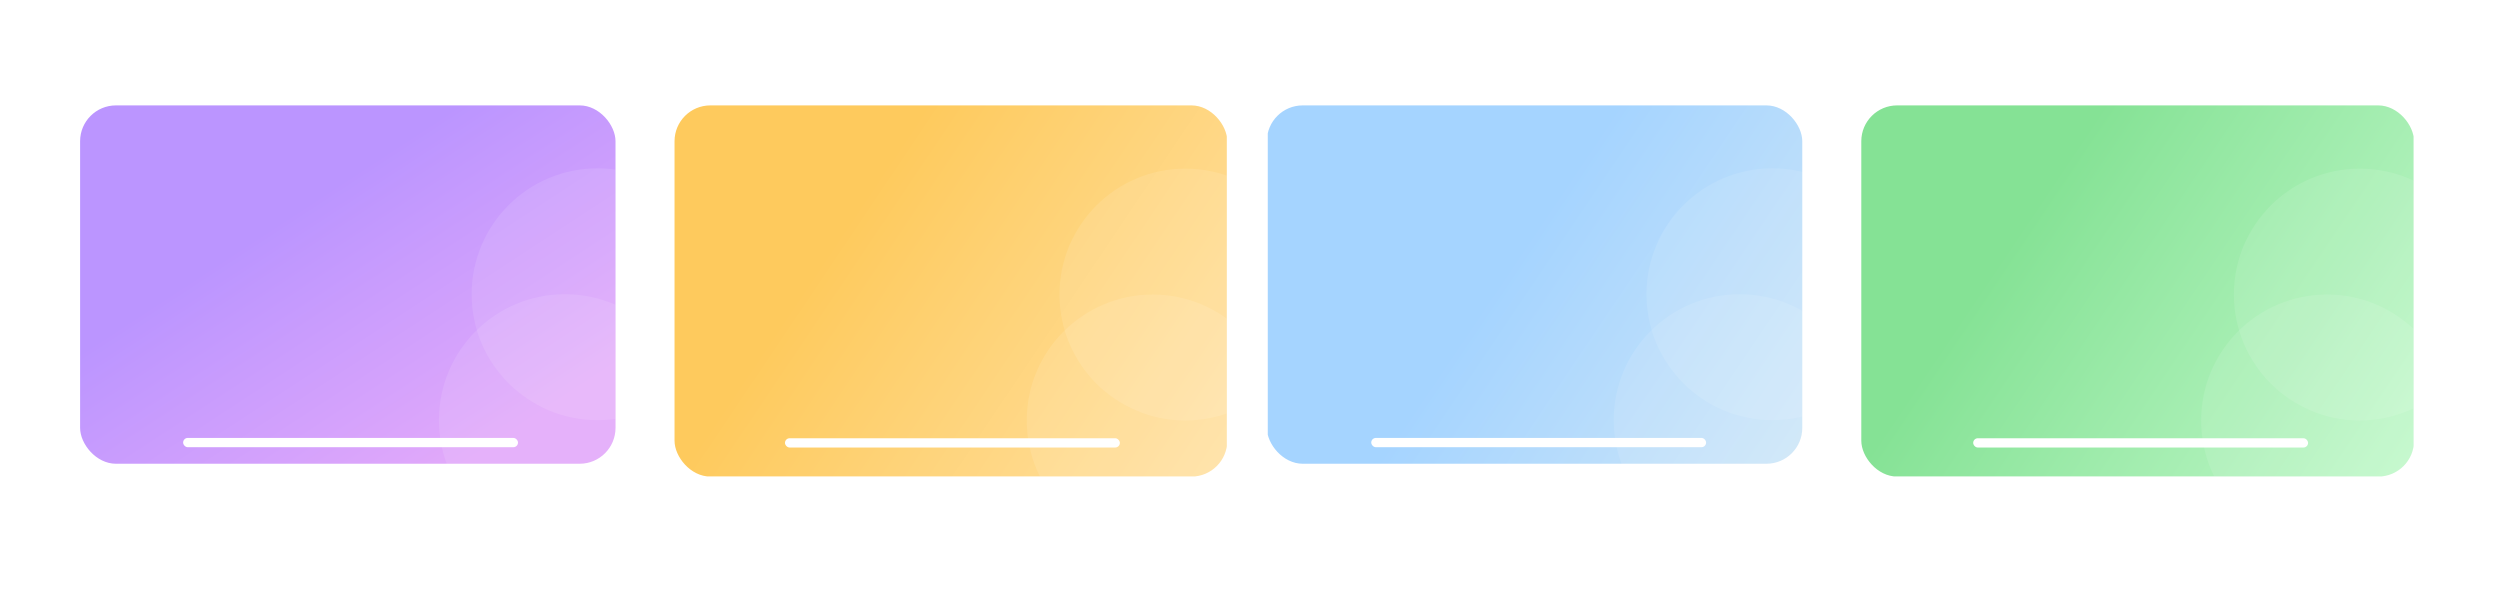<svg width="1186" height="281" viewBox="0 0 1186 281" fill="none" xmlns="http://www.w3.org/2000/svg">
<g filter="url(#filter0_d_377_441)">
<rect x="15" y="15" width="1146" height="240.041" rx="34" fill="white"/>
</g>
<g clip-path="url(#clip0_377_441)">
<rect x="38" y="50" width="254" height="170" rx="17" fill="url(#paint0_linear_377_441)"/>
<rect x="86.873" y="207.752" width="158.863" height="4.403" rx="2.202" fill="white"/>
<ellipse opacity="0.1" cx="283.49" cy="139.581" rx="59.733" ry="59.733" fill="white"/>
<ellipse opacity="0.1" cx="267.955" cy="199.314" rx="59.733" ry="59.733" fill="white"/>
</g>
<g clip-path="url(#clip1_377_441)">
<rect x="320" y="50" width="262.22" height="176.089" rx="17" fill="url(#paint1_linear_377_441)"/>
<rect x="372.395" y="207.903" width="158.863" height="4.403" rx="2.202" fill="white"/>
<ellipse opacity="0.1" cx="562.362" cy="139.733" rx="59.733" ry="59.733" fill="white"/>
<ellipse opacity="0.1" cx="546.826" cy="199.465" rx="59.733" ry="59.733" fill="white"/>
</g>
<g clip-path="url(#clip2_377_441)">
<rect x="601" y="50" width="254" height="170" rx="17" fill="url(#paint2_linear_377_441)"/>
<rect x="650.514" y="207.752" width="158.863" height="4.403" rx="2.202" fill="white"/>
<ellipse opacity="0.1" cx="840.824" cy="139.581" rx="59.733" ry="59.733" fill="white"/>
<ellipse opacity="0.1" cx="825.289" cy="199.314" rx="59.733" ry="59.733" fill="white"/>
</g>
<g clip-path="url(#clip3_377_441)">
<rect x="883" y="50" width="262.22" height="176.089" rx="17" fill="url(#paint3_linear_377_441)"/>
<rect x="936.082" y="207.903" width="158.863" height="4.403" rx="2.202" fill="white"/>
<ellipse opacity="0.1" cx="1119.49" cy="139.733" rx="59.733" ry="59.733" fill="white"/>
<ellipse opacity="0.1" cx="1103.95" cy="199.465" rx="59.733" ry="59.733" fill="white"/>
</g>
<defs>
<filter id="filter0_d_377_441" x="0" y="0" width="1186" height="280.041" filterUnits="userSpaceOnUse" color-interpolation-filters="sRGB">
<feFlood flood-opacity="0" result="BackgroundImageFix"/>
<feColorMatrix in="SourceAlpha" type="matrix" values="0 0 0 0 0 0 0 0 0 0 0 0 0 0 0 0 0 0 127 0" result="hardAlpha"/>
<feOffset dx="5" dy="5"/>
<feGaussianBlur stdDeviation="10"/>
<feComposite in2="hardAlpha" operator="out"/>
<feColorMatrix type="matrix" values="0 0 0 0 0 0 0 0 0 0 0 0 0 0 0 0 0 0 0.25 0"/>
<feBlend mode="normal" in2="BackgroundImageFix" result="effect1_dropShadow_377_441"/>
<feBlend mode="normal" in="SourceGraphic" in2="effect1_dropShadow_377_441" result="shape"/>
</filter>
<linearGradient id="paint0_linear_377_441" x1="52.045" y1="70.274" x2="171.402" y2="252.657" gradientUnits="userSpaceOnUse">
<stop offset="0.335" stop-color="#BB95FF"/>
<stop offset="1" stop-color="#E2A9FA"/>
</linearGradient>
<linearGradient id="paint1_linear_377_441" x1="319.748" y1="50" x2="581.967" y2="226.089" gradientUnits="userSpaceOnUse">
<stop offset="0.315" stop-color="#FECA5D"/>
<stop offset="1" stop-color="#FFE1A4"/>
</linearGradient>
<linearGradient id="paint2_linear_377_441" x1="601.438" y1="50" x2="854.91" y2="220.784" gradientUnits="userSpaceOnUse">
<stop offset="0.45" stop-color="#A5D4FF"/>
<stop offset="1" stop-color="#CEE6F7"/>
</linearGradient>
<linearGradient id="paint3_linear_377_441" x1="883.452" y1="50" x2="1145.67" y2="226.089" gradientUnits="userSpaceOnUse">
<stop offset="0.3" stop-color="#85E295"/>
<stop offset="1" stop-color="#C2F8CB"/>
</linearGradient>
<clipPath id="clip0_377_441">
<rect width="253.804" height="170.437" fill="white" transform="translate(38.223 49.849)"/>
</clipPath>
<clipPath id="clip1_377_441">
<rect width="262" height="176" fill="white" transform="translate(320 50)"/>
</clipPath>
<clipPath id="clip2_377_441">
<rect width="253.804" height="170.437" fill="white" transform="translate(601.432 49.849)"/>
</clipPath>
<clipPath id="clip3_377_441">
<rect width="262" height="176" fill="white" transform="translate(883 50)"/>
</clipPath>
</defs>
</svg>
